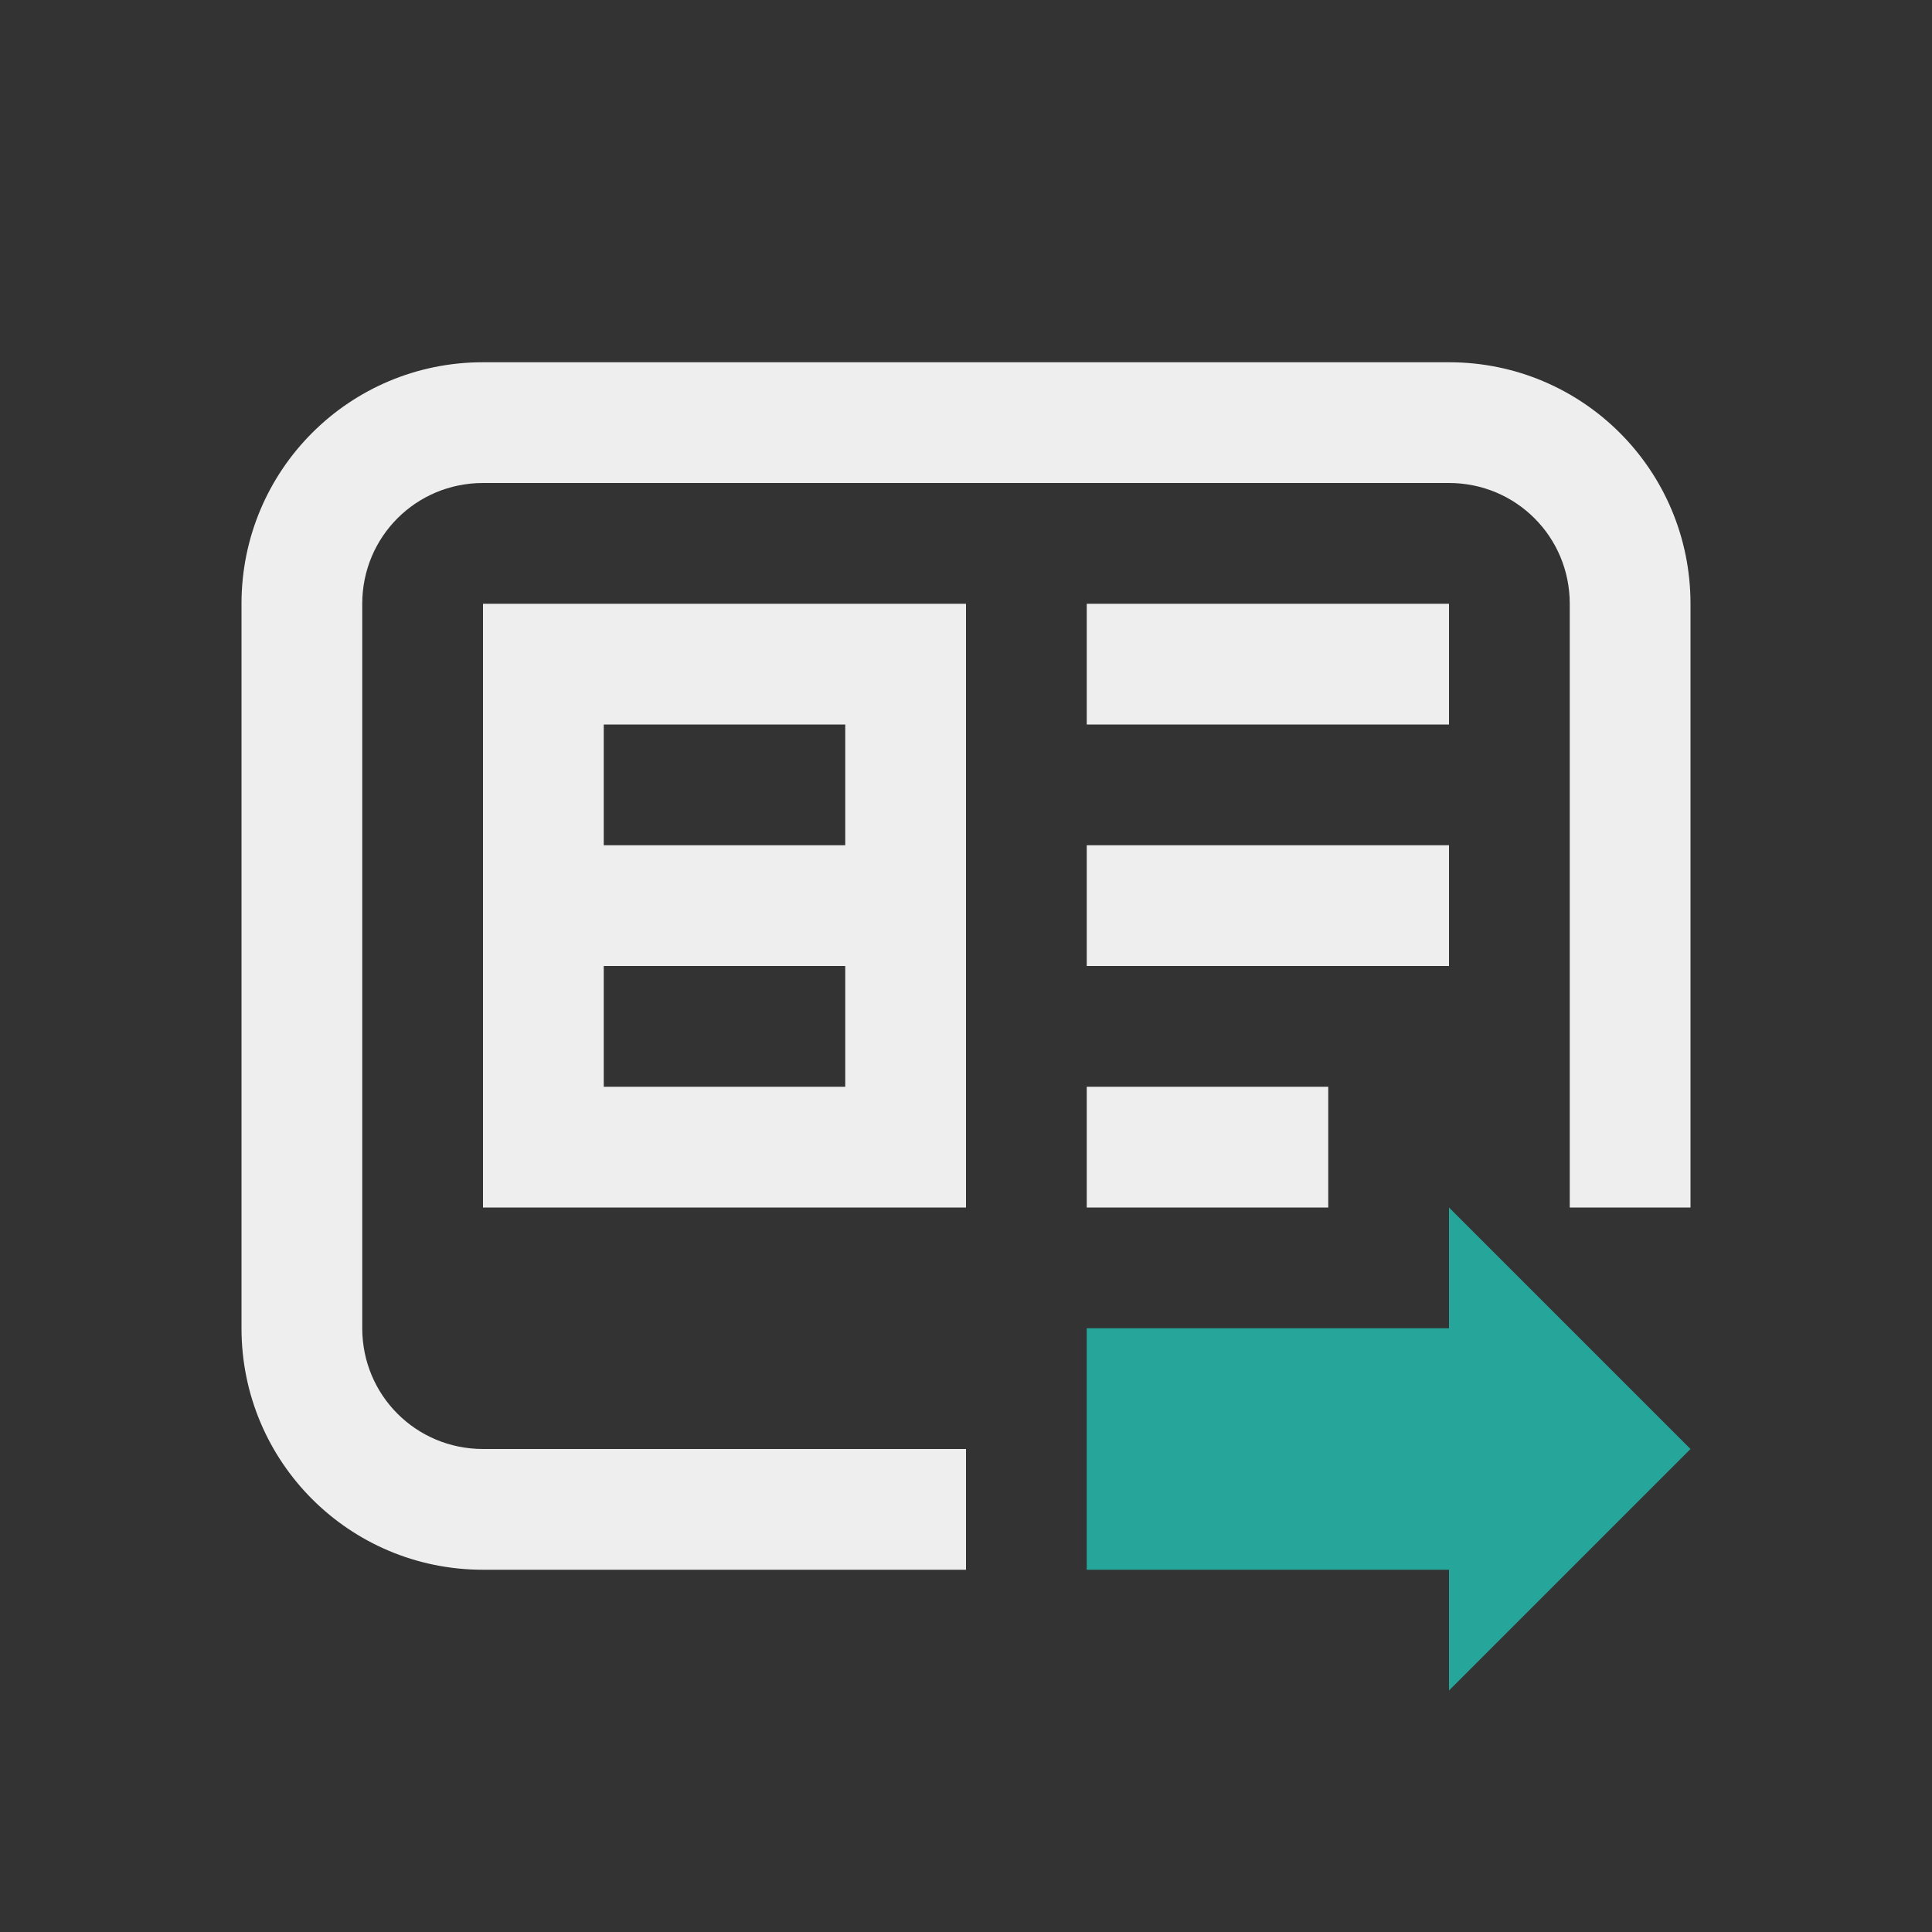 
<svg xmlns="http://www.w3.org/2000/svg" xmlns:xlink="http://www.w3.org/1999/xlink" width="24px" height="24px" viewBox="0 0 24 24" version="1.1">
<rect x="0" y="0" width="24" height="24" fill="#333333" stroke="none"/>
<g id="surface1">
<defs>
  <style id="current-color-scheme" type="text/css">
   .ColorScheme-Text { color:#eeeeee; } .ColorScheme-Highlight { color:#424242; }
  </style>
 </defs>
<path style="fill:currentColor" class="ColorScheme-Text" d="M 6 4.5 C 4.34 4.5 3 5.84 3 7.5 L 3 16.5 C 3 18.16 4.34 19.5 6 19.5 L 12 19.5 L 12 18 L 6 18 C 5.168 18 4.5 17.332 4.5 16.5 L 4.5 7.5 C 4.5 6.668 5.168 6 6 6 L 18 6 C 18.832 6 19.5 6.668 19.5 7.5 L 19.5 15 L 21 15 L 21 7.5 C 21 5.84 19.66 4.5 18 4.5 Z M 6 7.5 L 6 15 L 12 15 L 12 7.5 Z M 13.5 7.5 L 13.5 9 L 18 9 L 18 7.5 Z M 7.5 9 L 10.5 9 L 10.5 10.5 L 7.5 10.5 Z M 13.5 10.5 L 13.5 12 L 18 12 L 18 10.5 Z M 7.5 12 L 10.5 12 L 10.5 13.5 L 7.5 13.5 Z M 13.5 13.5 L 13.5 15 L 16.5 15 L 16.5 13.5 Z M 13.5 13.5 "/>
<path style=" stroke:none;fill-rule:nonzero;fill:rgb(14.902%,65.098%,60.392%);fill-opacity:1;" d="M 18 15 L 18 16.5 L 13.5 16.5 L 13.5 19.5 L 18 19.5 L 18 21 L 21 18 Z M 18 15 "/>
</g>
</svg>
